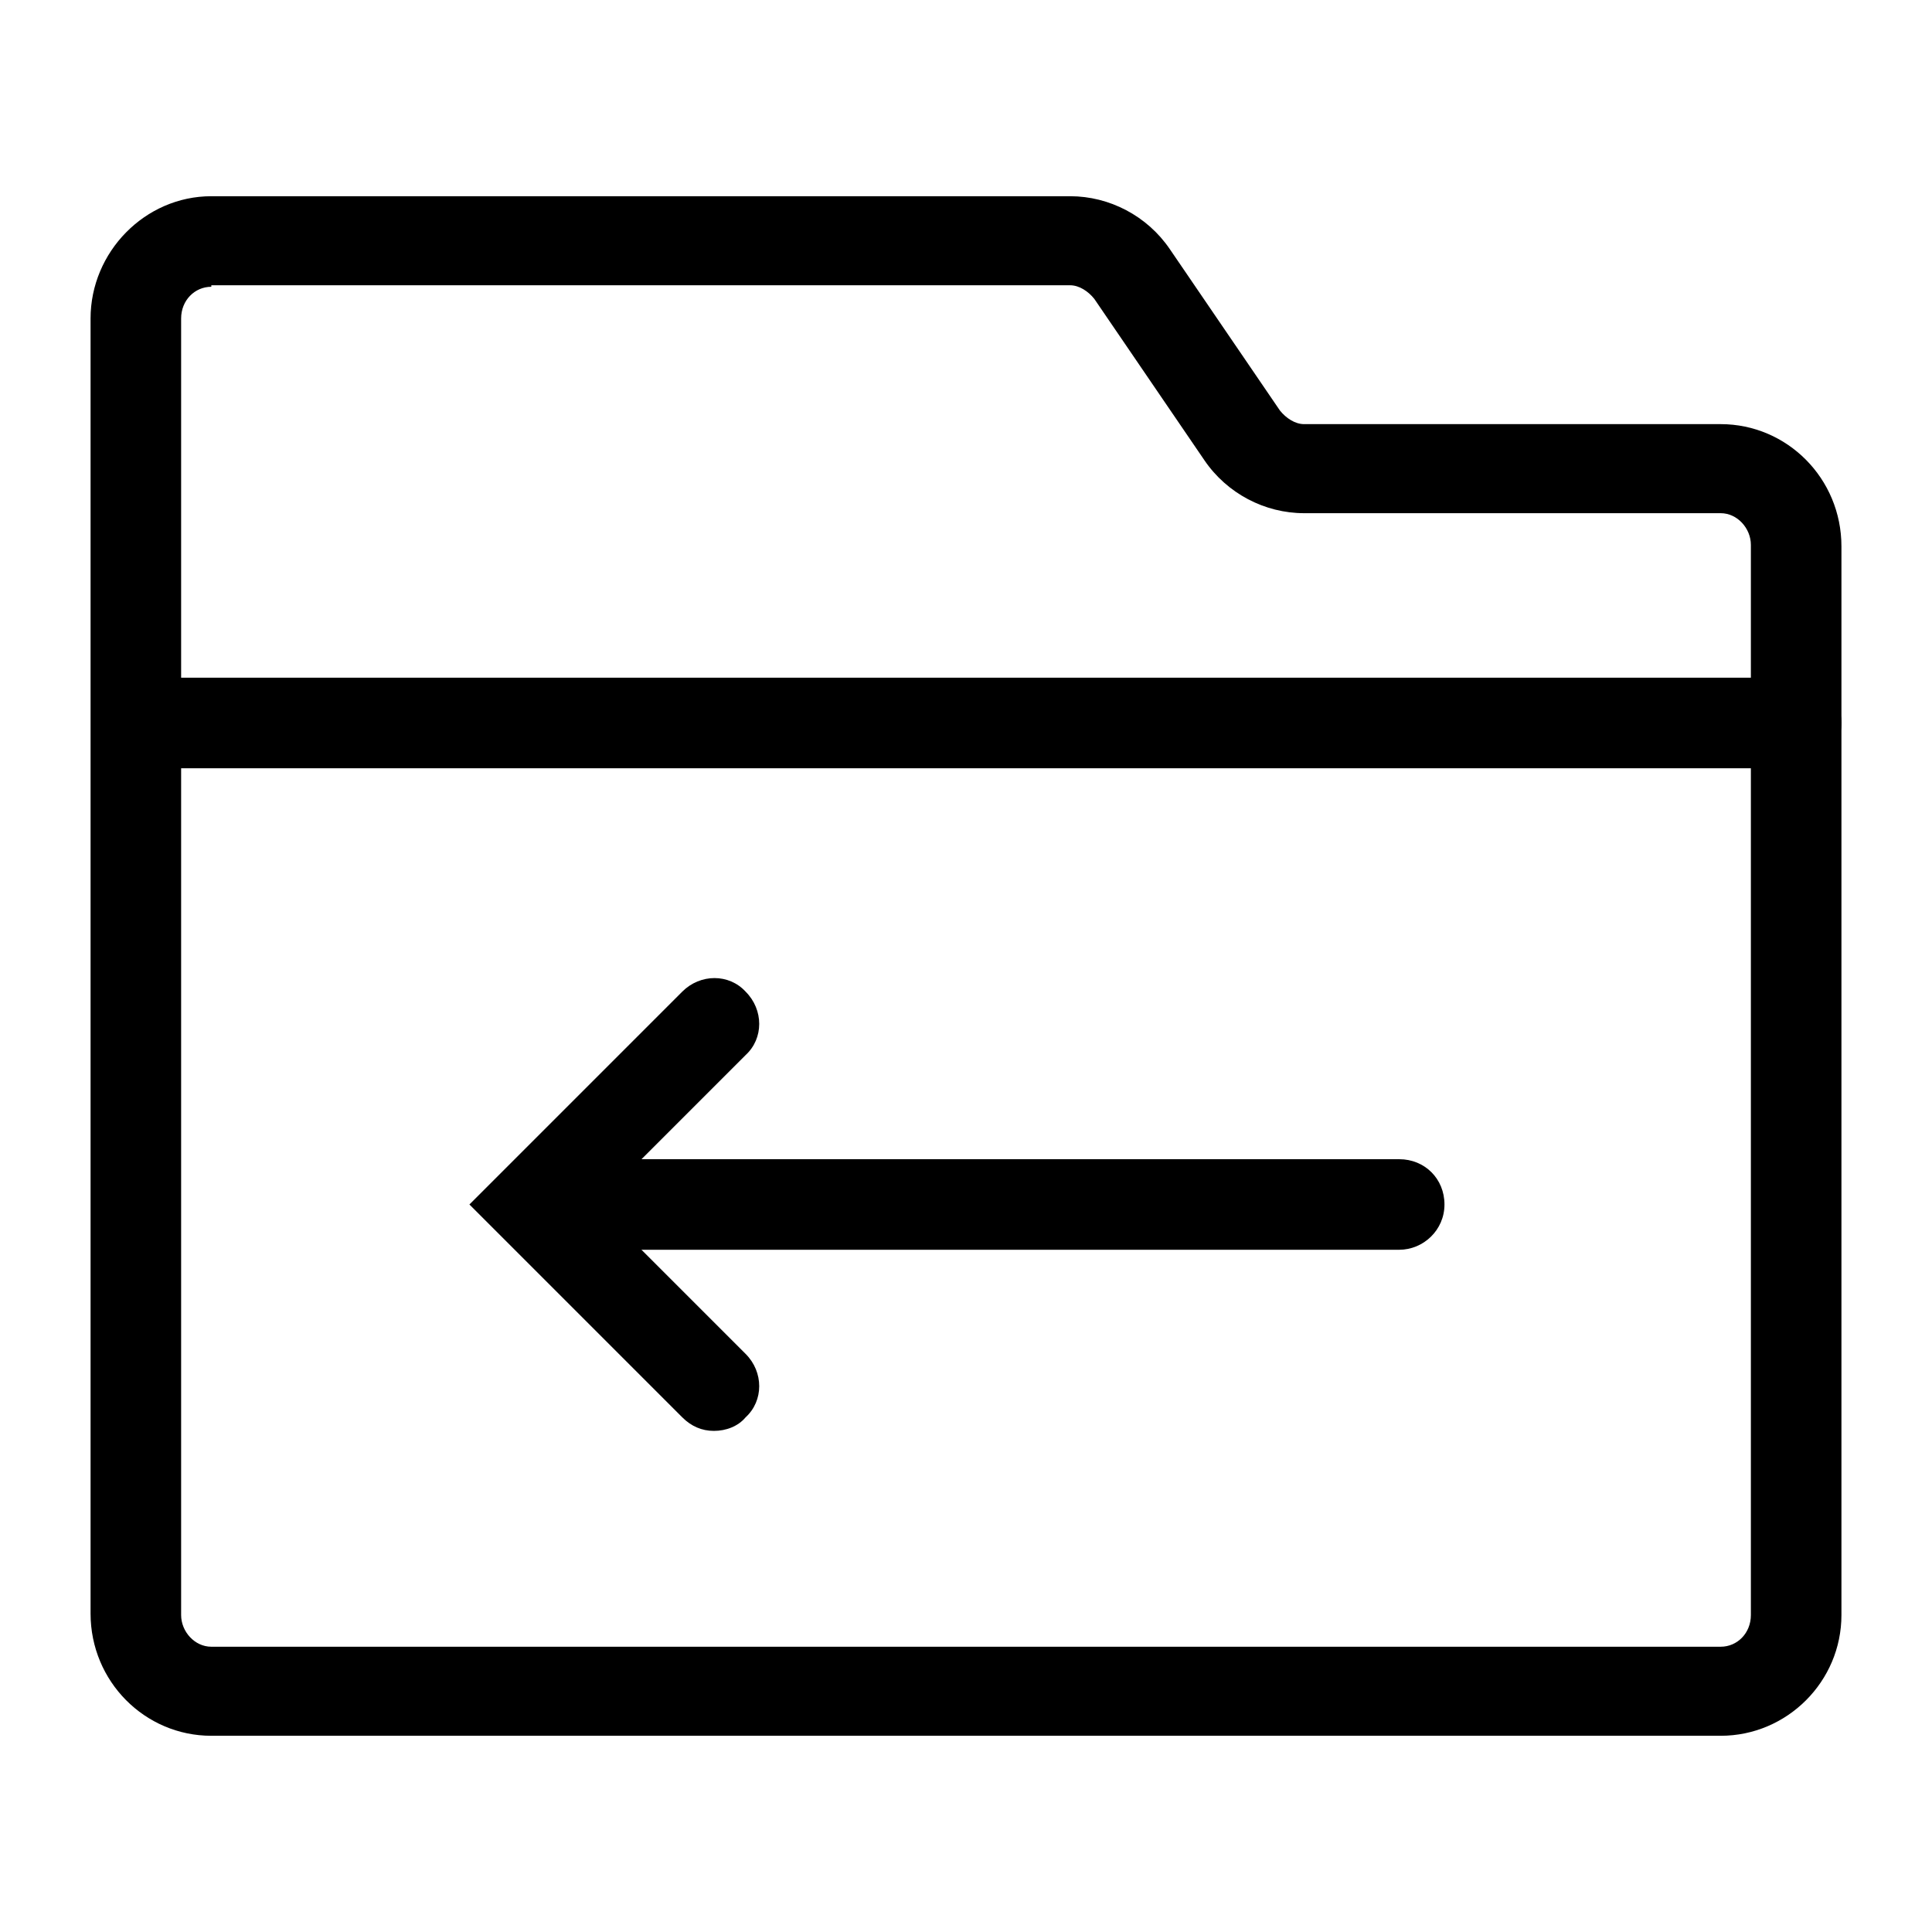<?xml version="1.0" standalone="no"?><!DOCTYPE svg PUBLIC "-//W3C//DTD SVG 1.1//EN" "http://www.w3.org/Graphics/SVG/1.1/DTD/svg11.dtd"><svg t="1623890087298" class="icon" viewBox="0 0 1024 1024" version="1.1" xmlns="http://www.w3.org/2000/svg" p-id="67216" xmlns:xlink="http://www.w3.org/1999/xlink" width="200" height="200"><defs><style type="text/css"></style></defs><path d="M912 920H112c-35.2 0-64-28.8-64-64.8V168.8c0-35.2 28.8-64.8 64-64.8h455.2c20.8 0 40.8 10.4 52.8 28l58.4 85.6c3.2 4 8 7.2 12.8 7.2H912c35.2 0 64 28.8 64 64.8V856c0 35.2-28.8 64-64 64zM112 152c-8.8 0-16 7.2-16 16.8V856c0 8.8 7.2 16.8 16 16.8h800c8.8 0 16-7.2 16-16.8V288.8c0-8.8-7.2-16.8-16-16.8H691.2c-20.8 0-40.8-10.4-52.8-28l-58.4-85.6c-3.2-4-8-7.2-12.8-7.2H112z" p-id="67217"></path><path d="M952 407.2H90.4c-13.6 0-24-10.4-24-24s10.4-24 24-24H952c13.6 0 24 10.4 24 24s-10.4 24-24 24zM741.6 662.4H300c-13.6 0-24-10.4-24-24s10.4-24 24-24h441.6c13.6 0 24 10.4 24 24s-11.2 24-24 24z" p-id="67218"></path><path d="M378.4 758.4c-6.4 0-12-2.4-16.8-7.2L248.8 638.4l112.8-112.8c9.6-9.6 24.8-9.6 33.6 0 9.6 9.6 9.6 24.8 0 33.6l-79.2 79.2 79.2 79.2c9.6 9.6 9.6 24.8 0 33.6-4 4.8-10.4 7.2-16.8 7.2z" p-id="67219"></path></svg>
